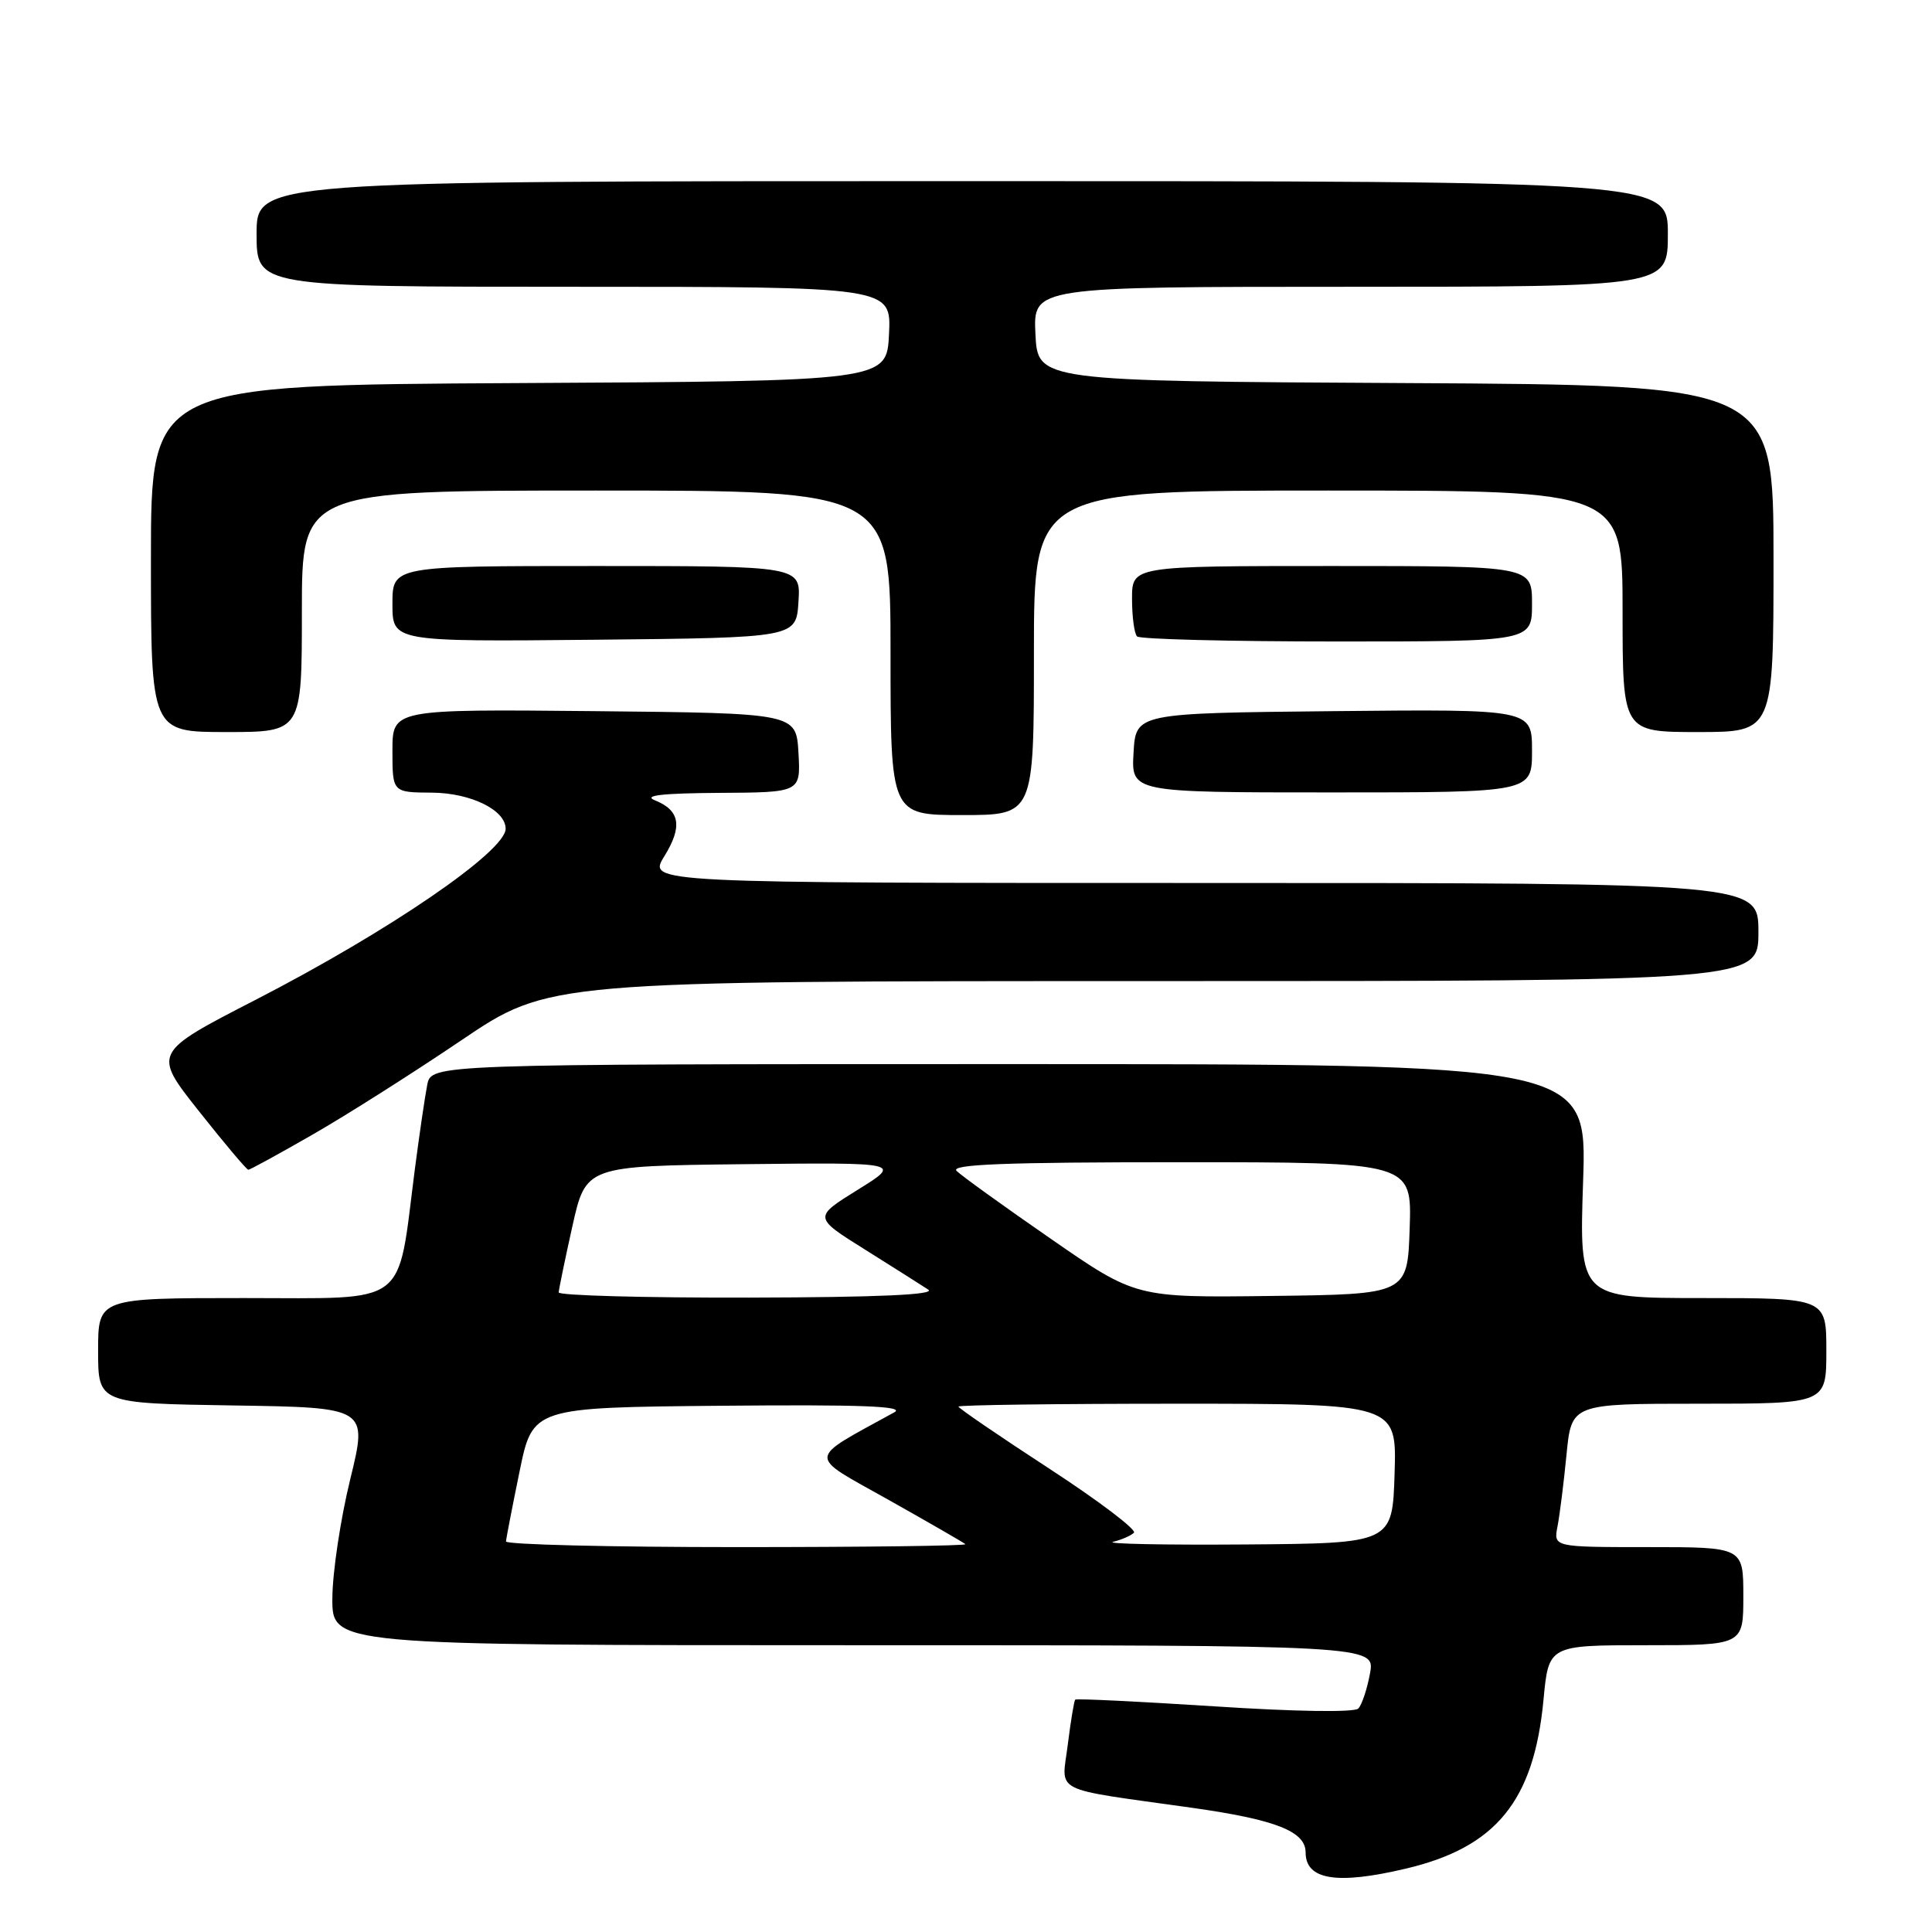 <?xml version="1.0" encoding="UTF-8" standalone="no"?>
<!DOCTYPE svg PUBLIC "-//W3C//DTD SVG 1.1//EN" "http://www.w3.org/Graphics/SVG/1.1/DTD/svg11.dtd" >
<svg xmlns="http://www.w3.org/2000/svg" xmlns:xlink="http://www.w3.org/1999/xlink" version="1.1" viewBox="0 0 256 256">
 <g >
 <path fill="currentColor"
d=" M 186.25 247.61 C 198.23 244.80 203.25 238.64 204.52 225.25 C 205.20 218.00 205.20 218.00 218.10 218.00 C 231.00 218.00 231.00 218.00 231.00 211.50 C 231.00 205.00 231.00 205.00 218.42 205.00 C 205.84 205.00 205.84 205.00 206.38 202.25 C 206.67 200.74 207.21 196.46 207.57 192.75 C 208.23 186.00 208.23 186.00 225.12 186.00 C 242.00 186.00 242.00 186.00 242.00 179.00 C 242.00 172.00 242.00 172.00 225.62 172.00 C 209.25 172.00 209.25 172.00 209.77 156.50 C 210.29 141.00 210.29 141.00 133.72 141.00 C 57.16 141.00 57.16 141.00 56.61 143.75 C 56.31 145.26 55.57 150.32 54.96 155.00 C 52.60 173.36 54.41 172.00 32.38 172.00 C 13.00 172.00 13.00 172.00 13.00 178.98 C 13.00 185.95 13.00 185.95 30.87 186.23 C 48.73 186.50 48.73 186.50 46.41 196.00 C 45.13 201.22 44.06 208.31 44.04 211.75 C 44.00 218.00 44.00 218.00 113.11 218.00 C 182.22 218.00 182.22 218.00 181.53 221.75 C 181.15 223.81 180.46 225.90 179.98 226.39 C 179.47 226.92 171.59 226.80 160.93 226.10 C 150.93 225.46 142.62 225.05 142.47 225.21 C 142.32 225.37 141.88 228.04 141.49 231.15 C 140.68 237.73 138.99 236.87 158.00 239.55 C 169.04 241.11 173.00 242.67 173.00 245.45 C 173.00 249.09 177.12 249.77 186.25 247.61 Z  M 41.40 150.35 C 45.86 147.80 54.73 142.17 61.12 137.85 C 72.74 130.00 72.74 130.00 152.87 130.00 C 233.00 130.00 233.00 130.00 233.00 123.50 C 233.00 117.00 233.00 117.00 159.42 117.00 C 85.84 117.00 85.84 117.00 88.02 113.47 C 90.47 109.51 90.11 107.38 86.77 106.04 C 85.18 105.40 87.74 105.11 95.30 105.06 C 106.10 105.00 106.10 105.00 105.80 99.75 C 105.50 94.50 105.50 94.50 78.75 94.23 C 52.00 93.97 52.00 93.97 52.00 99.48 C 52.00 105.00 52.00 105.00 57.25 105.03 C 62.37 105.07 67.00 107.33 67.00 109.81 C 67.00 112.81 51.55 123.38 33.87 132.48 C 20.23 139.50 20.23 139.50 26.37 147.25 C 29.74 151.51 32.68 154.99 32.90 155.00 C 33.12 155.00 36.95 152.91 41.40 150.35 Z  M 137.00 86.50 C 137.00 65.00 137.00 65.00 176.00 65.00 C 215.00 65.00 215.00 65.00 215.00 81.00 C 215.00 97.00 215.00 97.00 225.00 97.00 C 235.00 97.00 235.00 97.00 235.00 74.01 C 235.00 51.02 235.00 51.02 186.25 50.76 C 137.50 50.50 137.50 50.50 137.20 44.25 C 136.90 38.00 136.90 38.00 178.95 38.00 C 221.00 38.00 221.00 38.00 221.00 31.00 C 221.00 24.00 221.00 24.00 127.50 24.00 C 34.00 24.00 34.00 24.00 34.00 31.00 C 34.00 38.00 34.00 38.00 76.05 38.00 C 118.10 38.00 118.10 38.00 117.80 44.25 C 117.50 50.50 117.50 50.50 68.75 50.76 C 20.00 51.02 20.00 51.02 20.00 74.01 C 20.00 97.00 20.00 97.00 30.00 97.00 C 40.00 97.00 40.00 97.00 40.00 81.00 C 40.00 65.00 40.00 65.00 79.00 65.00 C 118.00 65.00 118.00 65.00 118.00 86.50 C 118.00 108.00 118.00 108.00 127.50 108.00 C 137.00 108.00 137.00 108.00 137.00 86.50 Z  M 203.00 99.48 C 203.00 93.97 203.00 93.97 176.75 94.23 C 150.50 94.50 150.50 94.50 150.20 99.75 C 149.90 105.00 149.90 105.00 176.45 105.00 C 203.00 105.00 203.00 105.00 203.00 99.48 Z  M 105.80 79.75 C 106.11 75.00 106.11 75.00 79.05 75.00 C 52.00 75.00 52.00 75.00 52.00 80.02 C 52.00 85.03 52.00 85.03 78.75 84.77 C 105.50 84.50 105.50 84.50 105.80 79.75 Z  M 203.00 80.00 C 203.00 75.00 203.00 75.00 176.50 75.00 C 150.00 75.00 150.00 75.00 150.00 79.33 C 150.00 81.72 150.30 83.97 150.67 84.33 C 151.03 84.70 162.96 85.00 177.17 85.00 C 203.00 85.00 203.00 85.00 203.00 80.00 Z  M 67.05 204.25 C 67.07 203.84 67.88 199.68 68.84 195.00 C 70.58 186.50 70.58 186.50 95.54 186.27 C 114.15 186.10 119.99 186.32 118.50 187.14 C 106.80 193.58 106.87 192.64 117.67 198.70 C 123.08 201.74 127.69 204.40 127.92 204.61 C 128.15 204.83 114.53 205.00 97.67 205.00 C 80.80 205.00 67.02 204.66 67.05 204.25 Z  M 147.50 204.30 C 148.60 204.03 149.84 203.49 150.25 203.10 C 150.66 202.72 145.60 198.88 139.00 194.58 C 132.40 190.28 127.00 186.59 127.00 186.38 C 127.00 186.17 140.07 186.00 156.04 186.00 C 185.08 186.00 185.08 186.00 184.79 195.25 C 184.50 204.50 184.50 204.50 165.00 204.65 C 154.28 204.73 146.40 204.57 147.50 204.30 Z  M 74.03 171.25 C 74.05 170.84 74.86 166.90 75.84 162.50 C 77.63 154.50 77.63 154.50 98.56 154.26 C 119.50 154.03 119.50 154.03 113.64 157.66 C 107.78 161.30 107.78 161.30 114.64 165.59 C 118.41 167.95 122.17 170.34 123.00 170.88 C 124.02 171.56 116.41 171.90 99.25 171.94 C 85.36 171.97 74.01 171.66 74.03 171.25 Z  M 139.20 164.12 C 132.98 159.82 127.38 155.78 126.75 155.15 C 125.88 154.28 133.17 154.00 156.34 154.00 C 187.08 154.00 187.08 154.00 186.79 162.75 C 186.50 171.50 186.50 171.50 168.50 171.72 C 150.50 171.95 150.50 171.95 139.20 164.12 Z "/>
</g>
</svg>